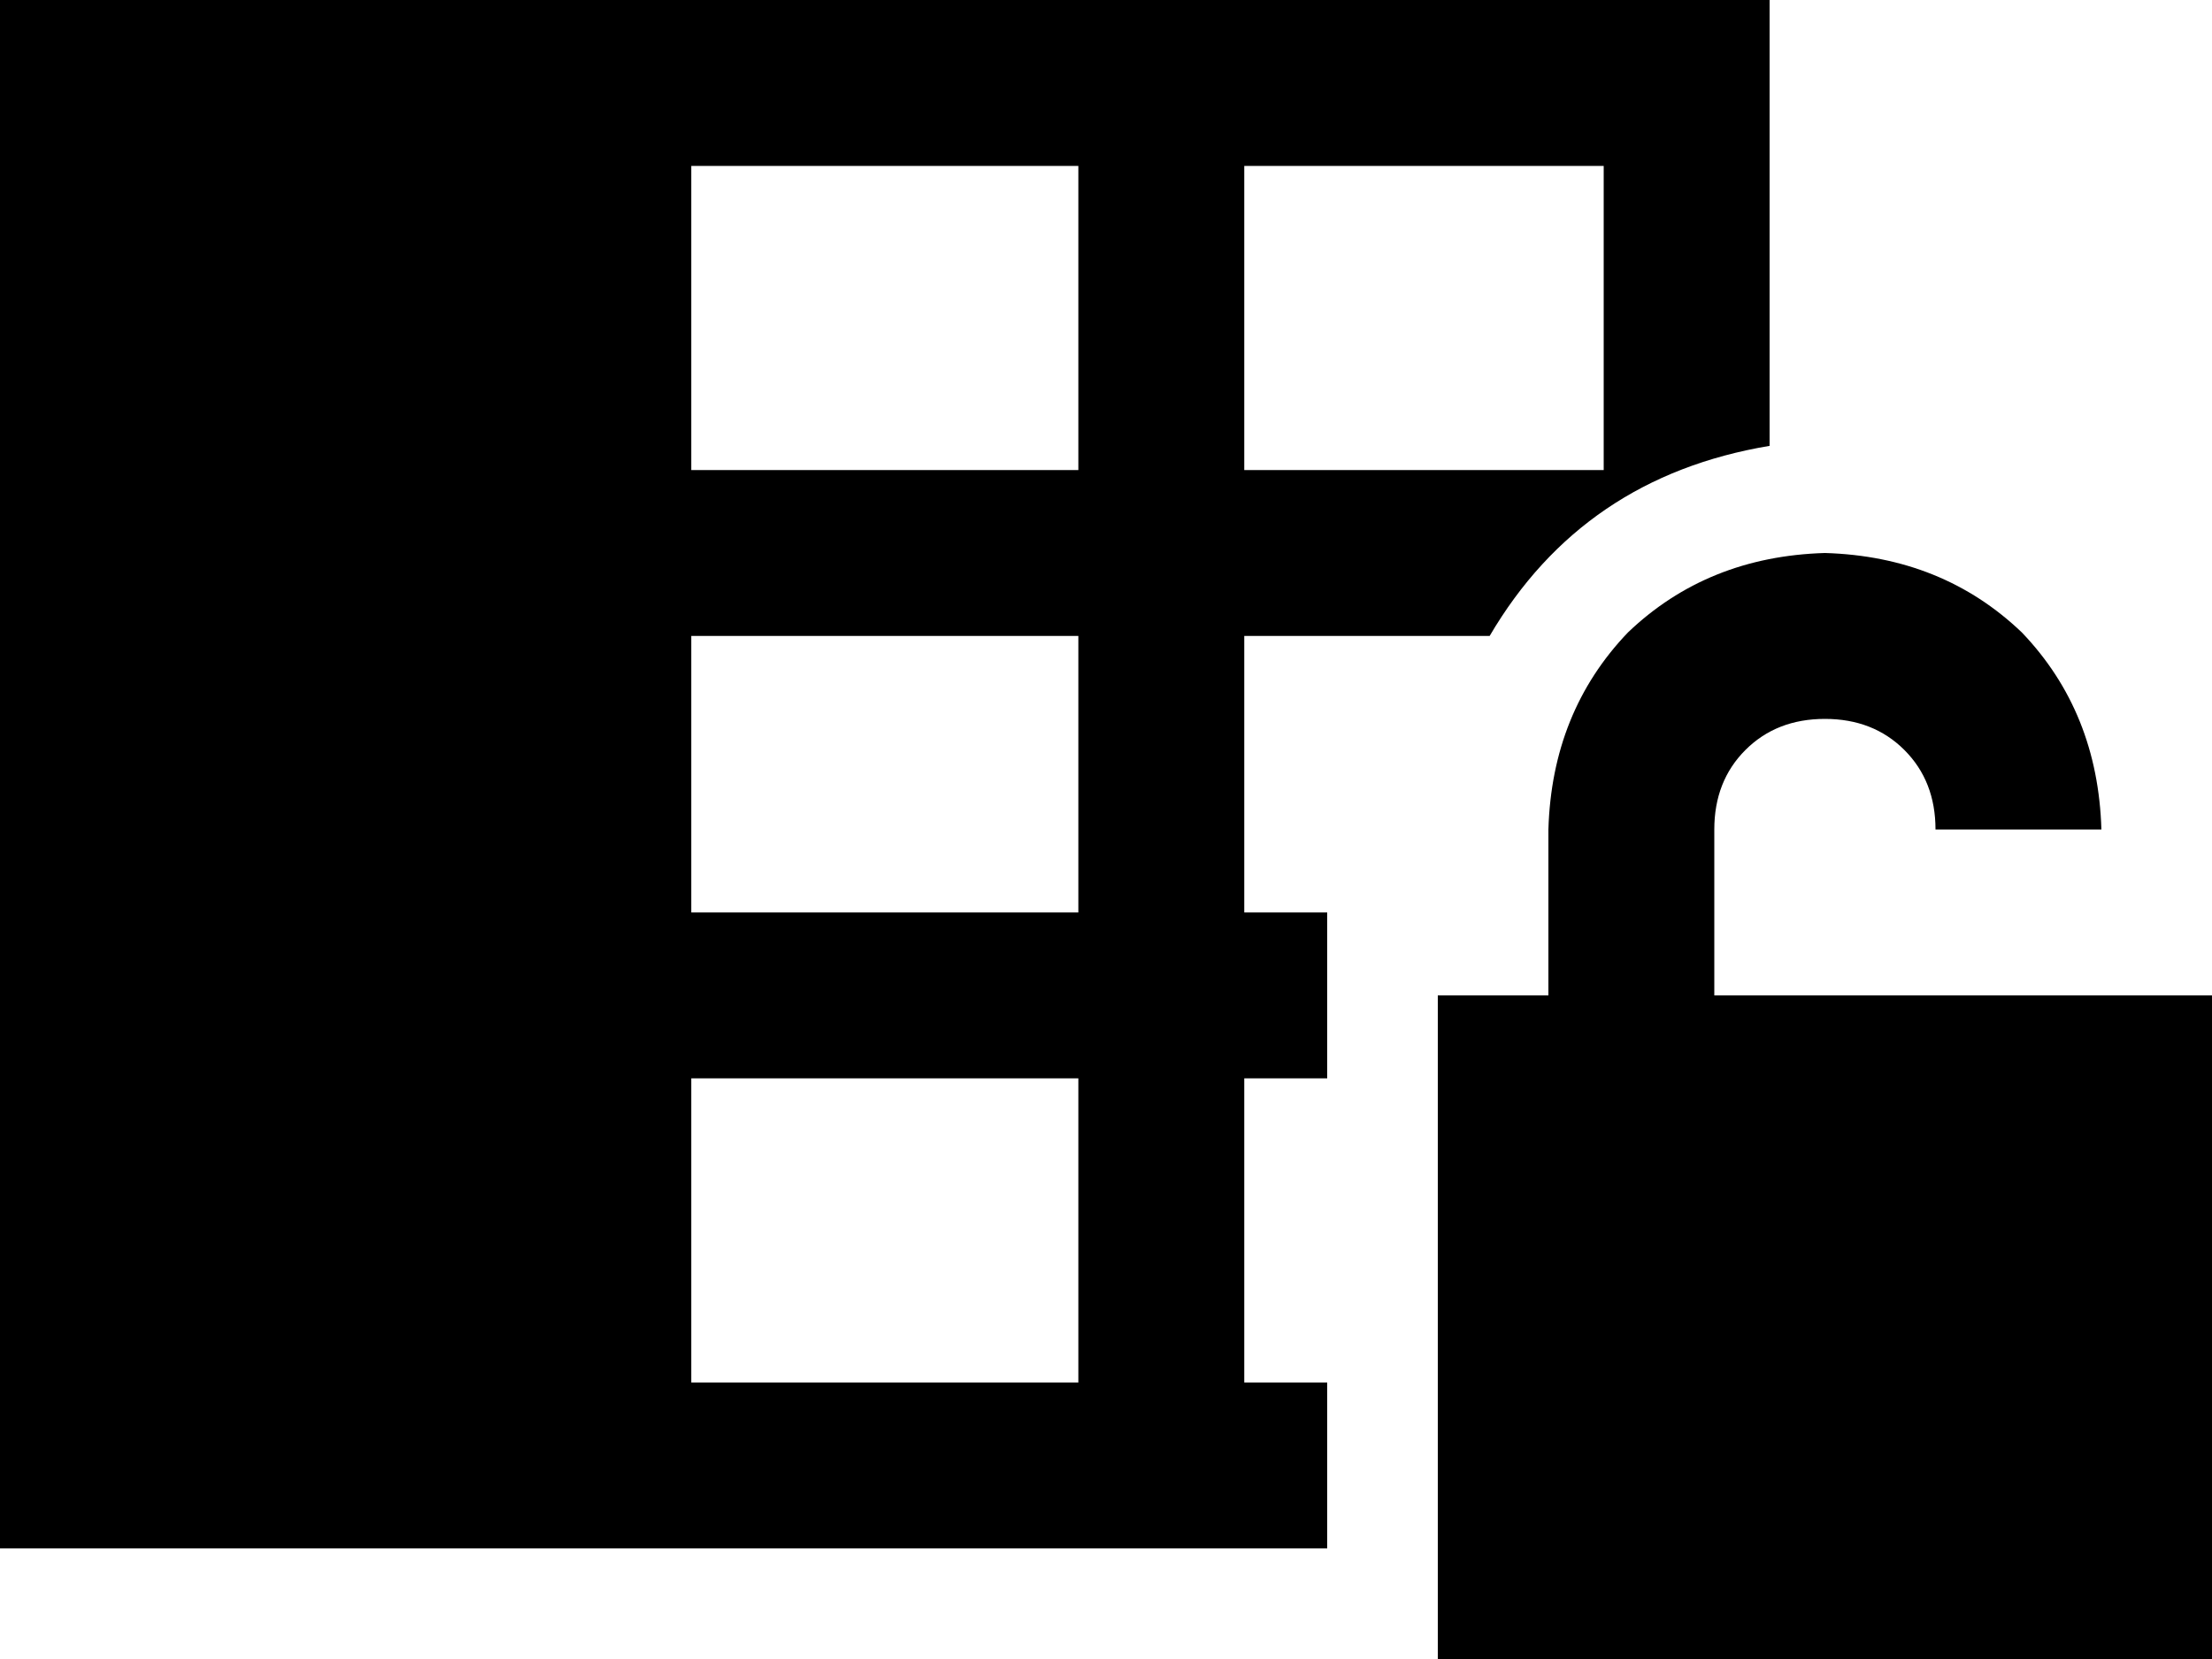 <svg xmlns="http://www.w3.org/2000/svg" viewBox="0 0 640 480">
  <path d="M 464 48 L 360 48 L 464 48 L 360 48 L 360 136 L 360 136 L 464 136 L 464 136 L 464 48 L 464 48 Z M 200 48 L 200 136 L 200 48 L 200 136 L 312 136 L 312 136 L 312 48 L 312 48 L 200 48 L 200 48 Z M 312 400 L 312 312 L 312 400 L 312 312 L 200 312 L 200 312 L 200 400 L 200 400 L 312 400 L 312 400 Z M 384 264 L 384 312 L 384 264 L 384 312 L 360 312 L 360 312 L 360 400 L 360 400 L 384 400 L 384 400 L 384 448 L 384 448 L 48 448 L 0 448 L 0 400 L 0 400 L 0 48 L 0 48 L 0 0 L 0 0 L 48 0 L 512 0 L 512 48 L 512 48 L 512 129 L 512 129 Q 458 138 431 184 L 360 184 L 360 184 L 360 264 L 360 264 L 384 264 L 384 264 Z M 200 264 L 312 264 L 200 264 L 312 264 L 312 184 L 312 184 L 200 184 L 200 184 L 200 264 L 200 264 Z M 496 240 L 496 288 L 496 240 L 496 288 L 528 288 L 640 288 L 640 480 L 640 480 L 416 480 L 416 480 L 416 288 L 416 288 L 448 288 L 448 288 L 448 240 L 448 240 Q 449 206 471 183 Q 494 161 528 160 Q 562 161 585 183 Q 607 206 608 240 L 560 240 L 560 240 Q 560 226 551 217 Q 542 208 528 208 Q 514 208 505 217 Q 496 226 496 240 L 496 240 Z" />
</svg>